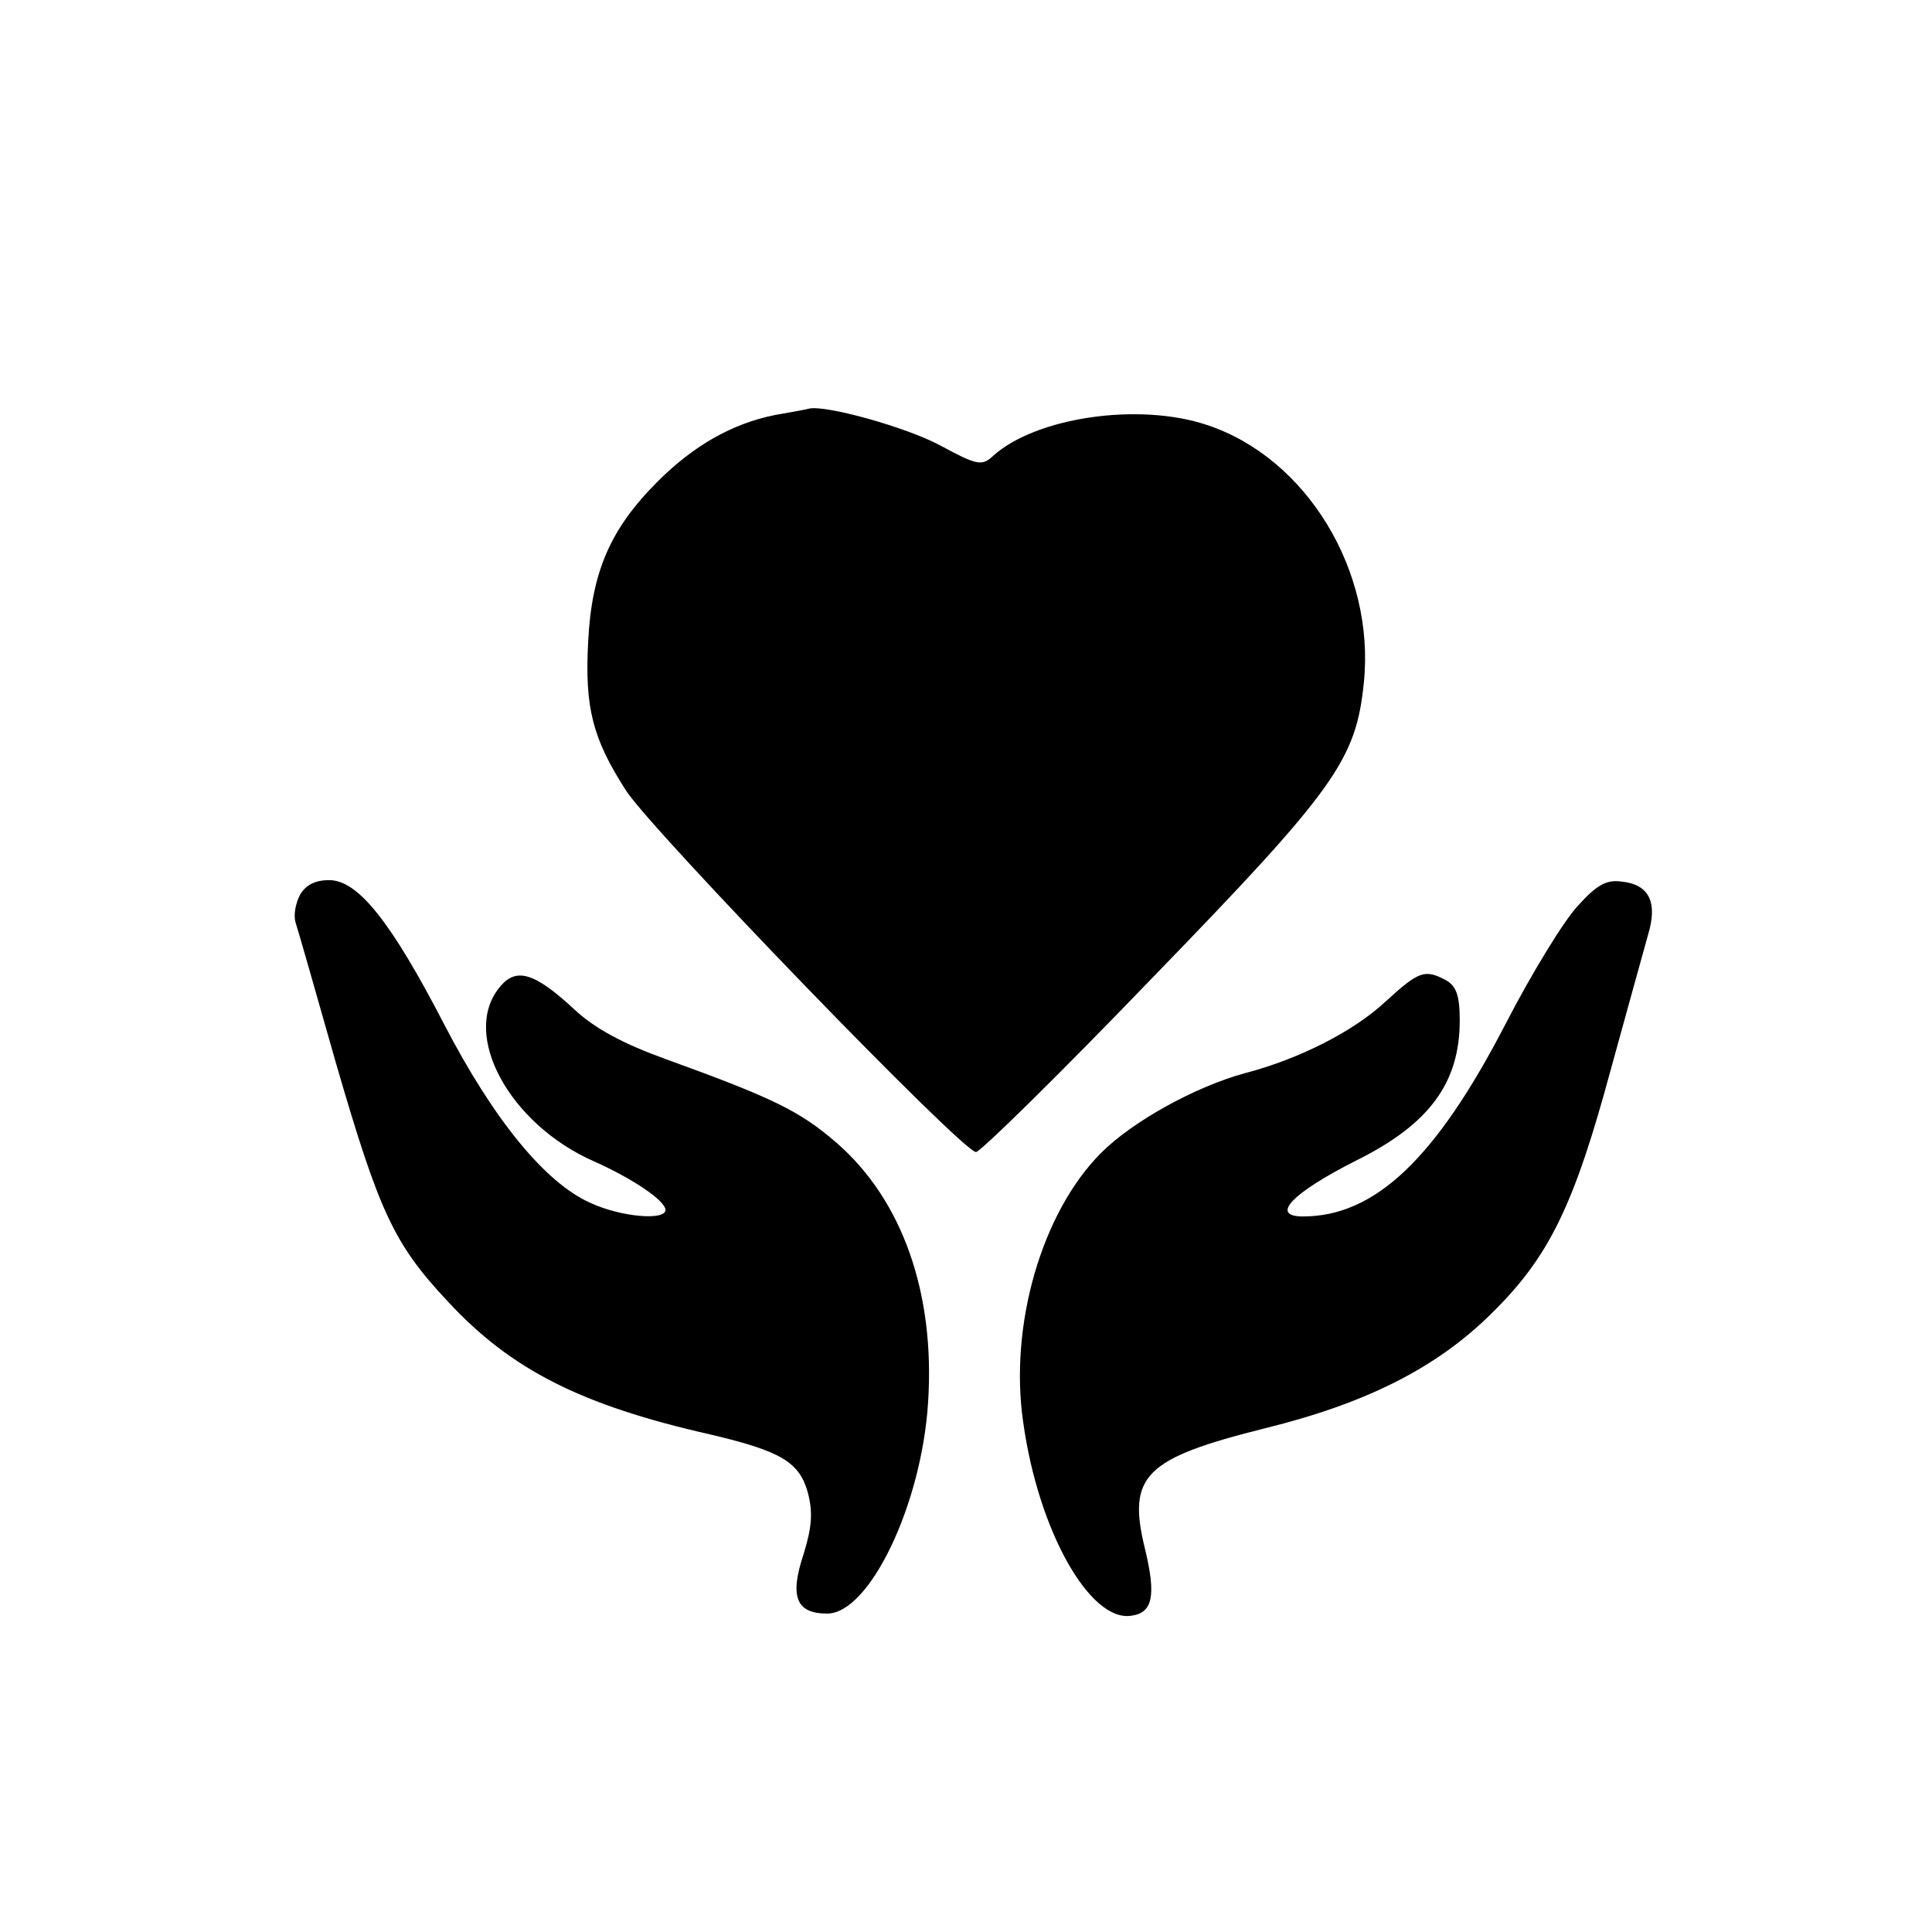 <?xml version="1.0" standalone="no"?>
<!DOCTYPE svg PUBLIC "-//W3C//DTD SVG 20010904//EN"
 "http://www.w3.org/TR/2001/REC-SVG-20010904/DTD/svg10.dtd">
<svg version="1.0" xmlns="http://www.w3.org/2000/svg"
 width="270pt" height="270pt" viewBox="0 0 270 270"
 preserveAspectRatio="xMidYMid meet">

<g transform="translate(0,270) scale(0.1,-0.1)"
fill="currentColor" stroke="none">
<path d="M1083 2120 c-60 -12 -114 -43 -164 -93 -66 -66 -92 -126 -97 -223 -5
-93 6 -136 53 -209 37 -57 470 -505 489 -505 6 0 117 109 246 243 257 265 285
305 296 413 16 156 -80 314 -219 360 -95 32 -239 11 -299 -43 -16 -15 -23 -13
-75 15 -47 25 -158 56 -182 51 -3 -1 -25 -5 -48 -9z"/>
<path d="M419 1449 c-6 -12 -9 -28 -6 -38 3 -9 28 -96 56 -195 61 -210 81
-254 157 -335 88 -95 186 -145 368 -186 97 -23 123 -38 135 -81 7 -27 6 -47
-6 -86 -20 -60 -10 -83 33 -83 59 0 132 152 141 295 10 153 -36 283 -128 363
-51 44 -87 62 -239 117 -58 21 -98 42 -127 69 -56 52 -82 60 -105 31 -54 -66
14 -191 132 -243 54 -24 100 -55 100 -68 0 -15 -62 -10 -105 10 -63 28 -135
116 -204 249 -75 145 -121 202 -161 202 -20 0 -33 -7 -41 -21z"/>
<path d="M2205 1434 c-19 -20 -65 -95 -102 -167 -97 -187 -182 -267 -282 -267
-47 0 -15 33 74 78 103 51 145 109 145 196 0 35 -5 48 -19 56 -30 16 -38 13
-85 -30 -44 -41 -120 -80 -197 -100 -69 -19 -156 -67 -200 -111 -83 -83 -129
-241 -109 -377 21 -151 93 -279 151 -270 30 4 35 28 19 94 -25 102 0 126 168
168 142 35 241 85 318 162 79 78 114 150 165 339 23 83 46 167 52 188 14 46 2
71 -37 75 -21 3 -35 -5 -61 -34z"/>
</g>
</svg>
